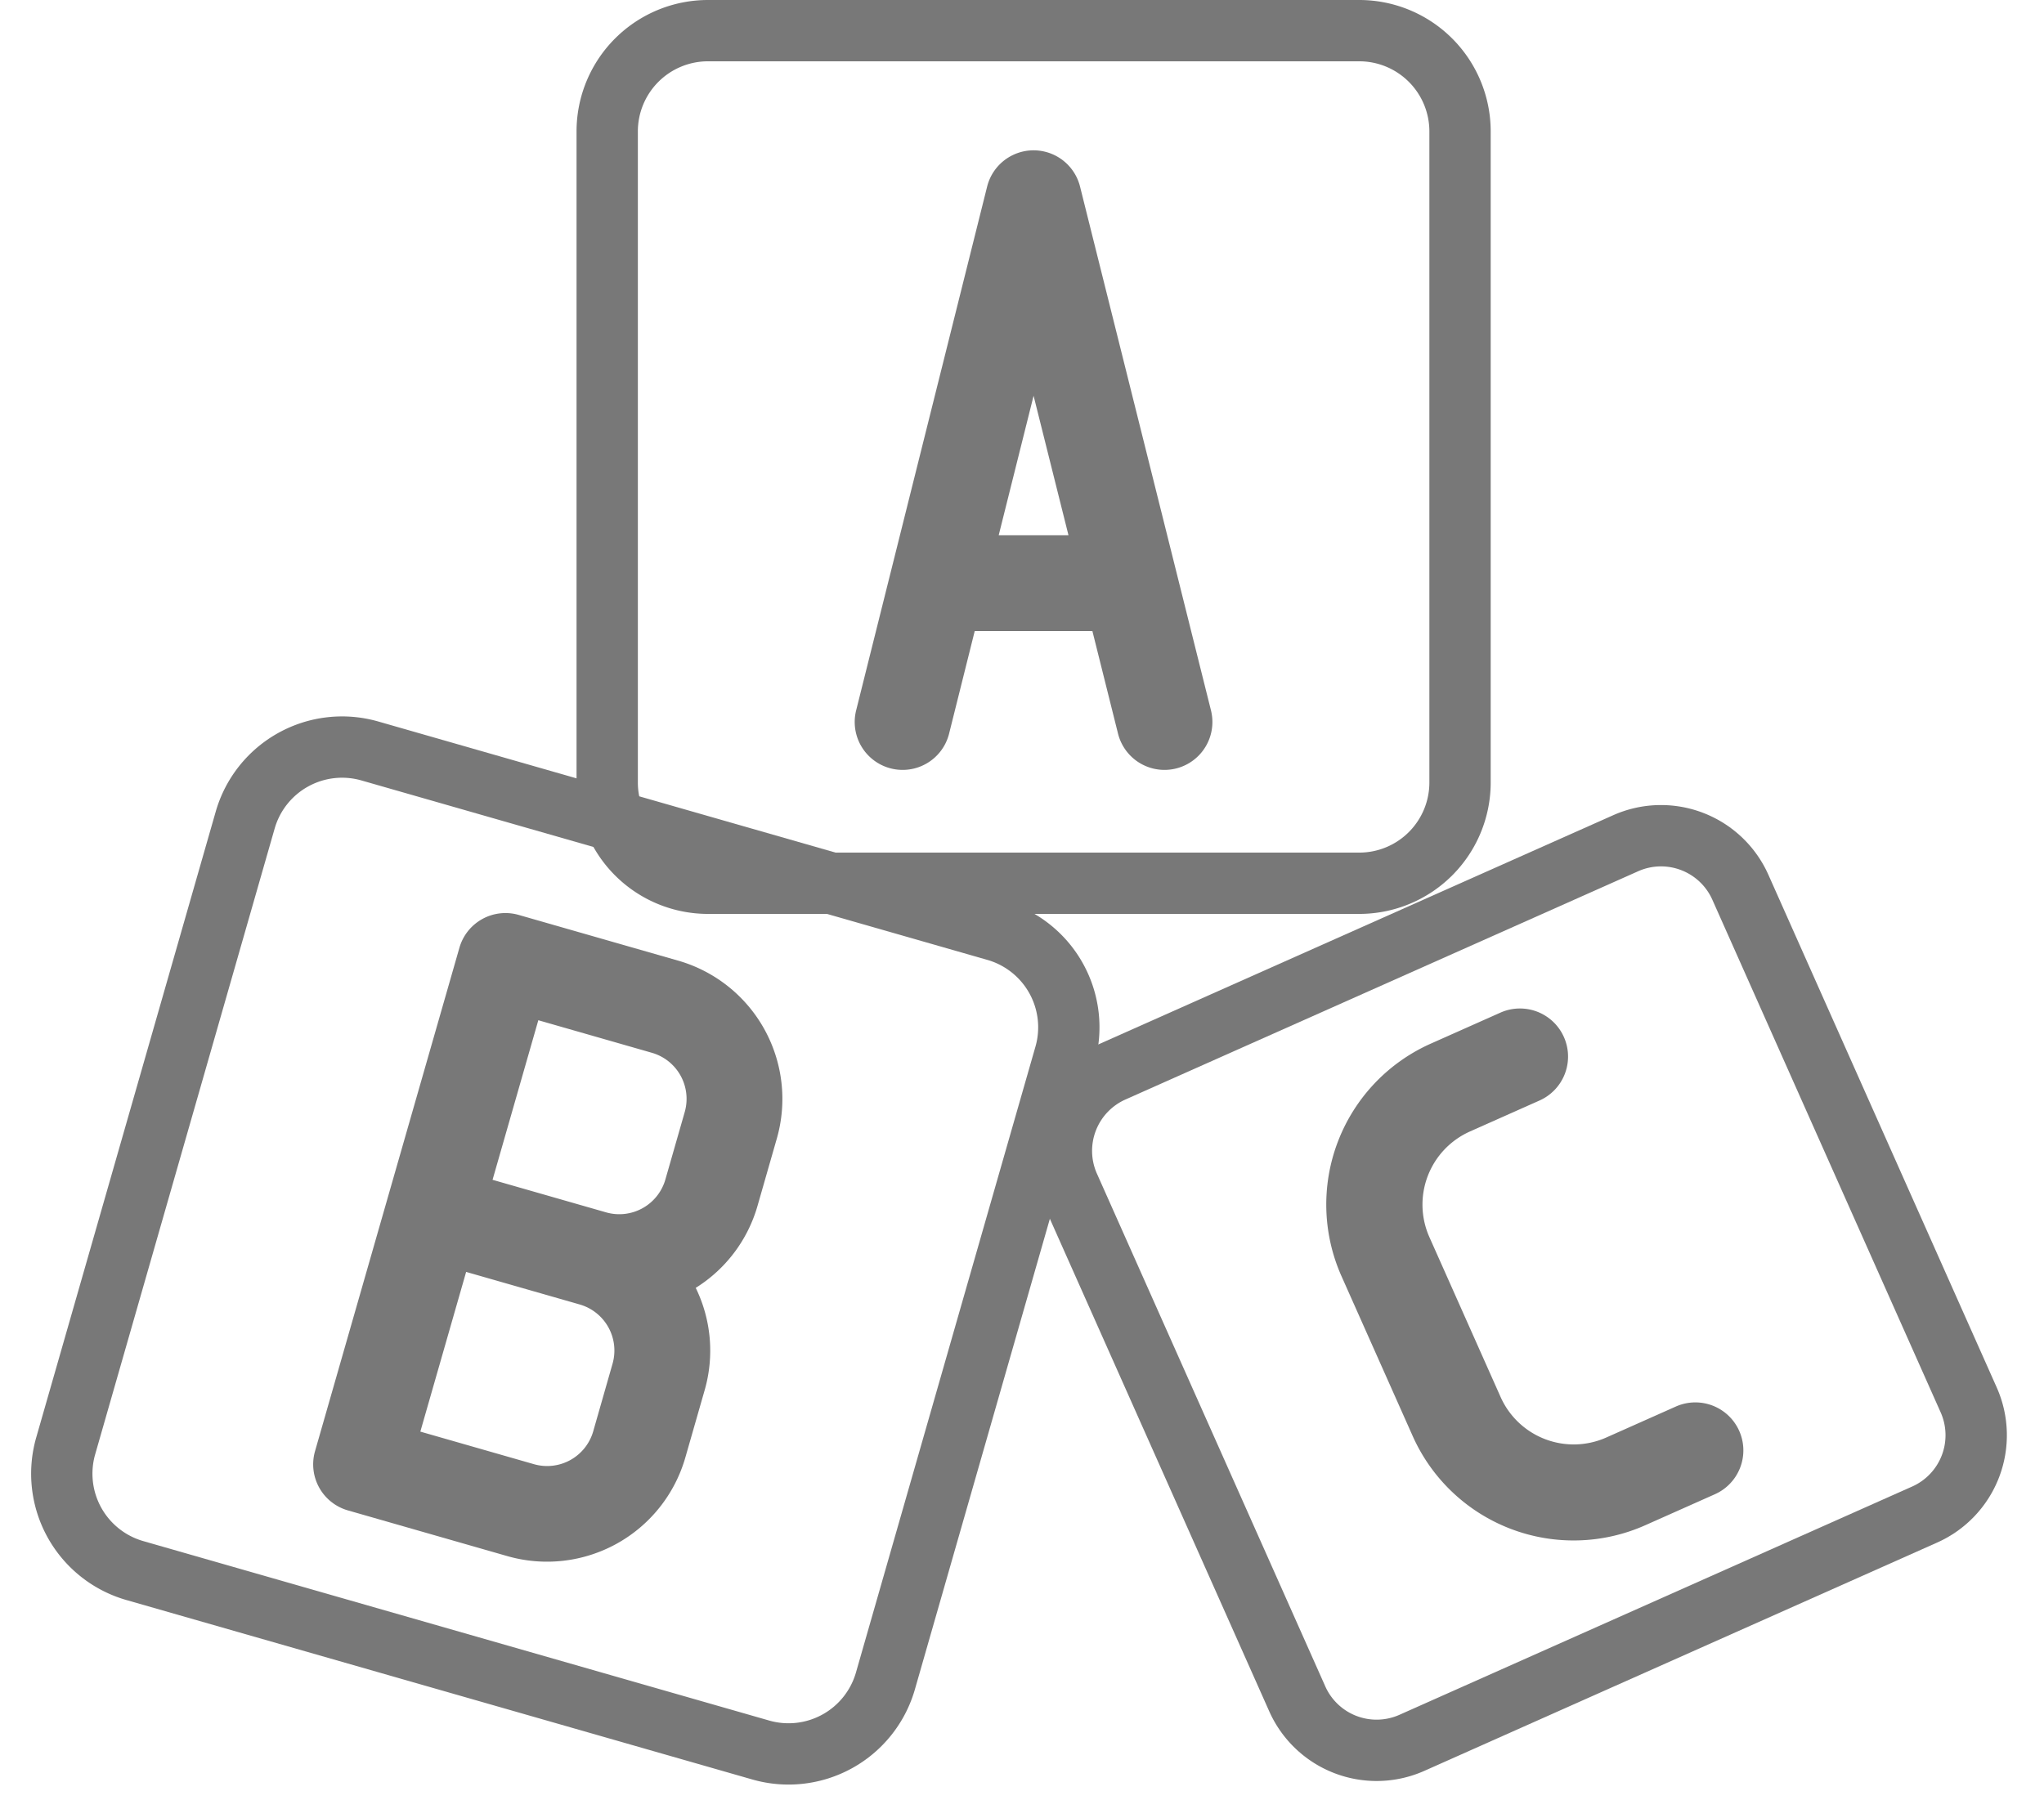 <svg xmlns="http://www.w3.org/2000/svg" width="33.336" height="29.66" viewBox="0 0 33.336 29.66">
  <g id="abc" transform="translate(0.618 0.5)">
    <path id="Path_443" data-name="Path 443" d="M130.735,13.908H120.115a1.644,1.644,0,0,1-1.644-1.644V1.644A1.644,1.644,0,0,1,120.115,0h10.621a1.644,1.644,0,0,1,1.644,1.644V12.264A1.644,1.644,0,0,1,130.735,13.908Z" transform="translate(-109.186 0)" fill="none" stroke="#787878" stroke-width="1"/>
    <path id="Path_445" data-name="Path 445" d="M201.982,39.22a.781.781,0,0,0-1.516,0l-2.136,8.543a.781.781,0,1,0,1.516.379l.418-1.673h1.919l.418,1.673a.781.781,0,0,0,1.516-.379Zm-1.327,5.686.569-2.275.569,2.275Z" transform="translate(-184.985 -36.675)" fill="#787878"/>
    <path id="Path_446" data-name="Path 446" d="M12.264,13.908H1.644A1.644,1.644,0,0,1,0,12.264V1.644A1.644,1.644,0,0,1,1.644,0H12.264a1.644,1.644,0,0,1,1.644,1.644V12.264A1.644,1.644,0,0,1,12.264,13.908Z" transform="translate(3.834 11.297) rotate(16)" fill="none" stroke="#787878" stroke-width="1"/>
    <path id="Path_448" data-name="Path 448" d="M10.565,11.981H1.416A1.416,1.416,0,0,1,0,10.565V1.416A1.416,1.416,0,0,1,1.416,0h9.149a1.416,1.416,0,0,1,1.416,1.416v9.149A1.416,1.416,0,0,1,10.565,11.981Z" transform="matrix(0.914, -0.407, 0.407, 0.914, 16.239, 17.555)" fill="none" stroke="#787878" stroke-width="1"/>
    <path id="Path_450" data-name="Path 450" d="M3.49,0H.781A.781.781,0,0,0,0,.781V9.324a.781.781,0,0,0,.781.781H3.49A2.347,2.347,0,0,0,5.834,7.761V6.615a2.334,2.334,0,0,0-.6-1.563,2.334,2.334,0,0,0,.6-1.563V2.344A2.347,2.347,0,0,0,3.49,0ZM1.563,1.563H3.49a.782.782,0,0,1,.781.781V3.49a.782.782,0,0,1-.781.781H1.563Zm2.709,6.2a.782.782,0,0,1-.781.781H1.563V5.834H3.49a.782.782,0,0,1,.781.781Z" transform="translate(7.09 14.209) rotate(16)" fill="#787878"/>
    <path id="Path_451" data-name="Path 451" d="M4.114,7.03H2.868a1.305,1.305,0,0,1-1.3-1.3V2.868a1.305,1.305,0,0,1,1.3-1.3H4.114A.782.782,0,0,0,4.114,0H2.868A2.872,2.872,0,0,0,0,2.868V5.726A2.872,2.872,0,0,0,2.868,8.595H4.114a.782.782,0,0,0,0-1.565Z" transform="matrix(0.914, -0.407, 0.407, 0.914, 20.092, 17.693)" fill="#787878"/>
  </g>
</svg>
